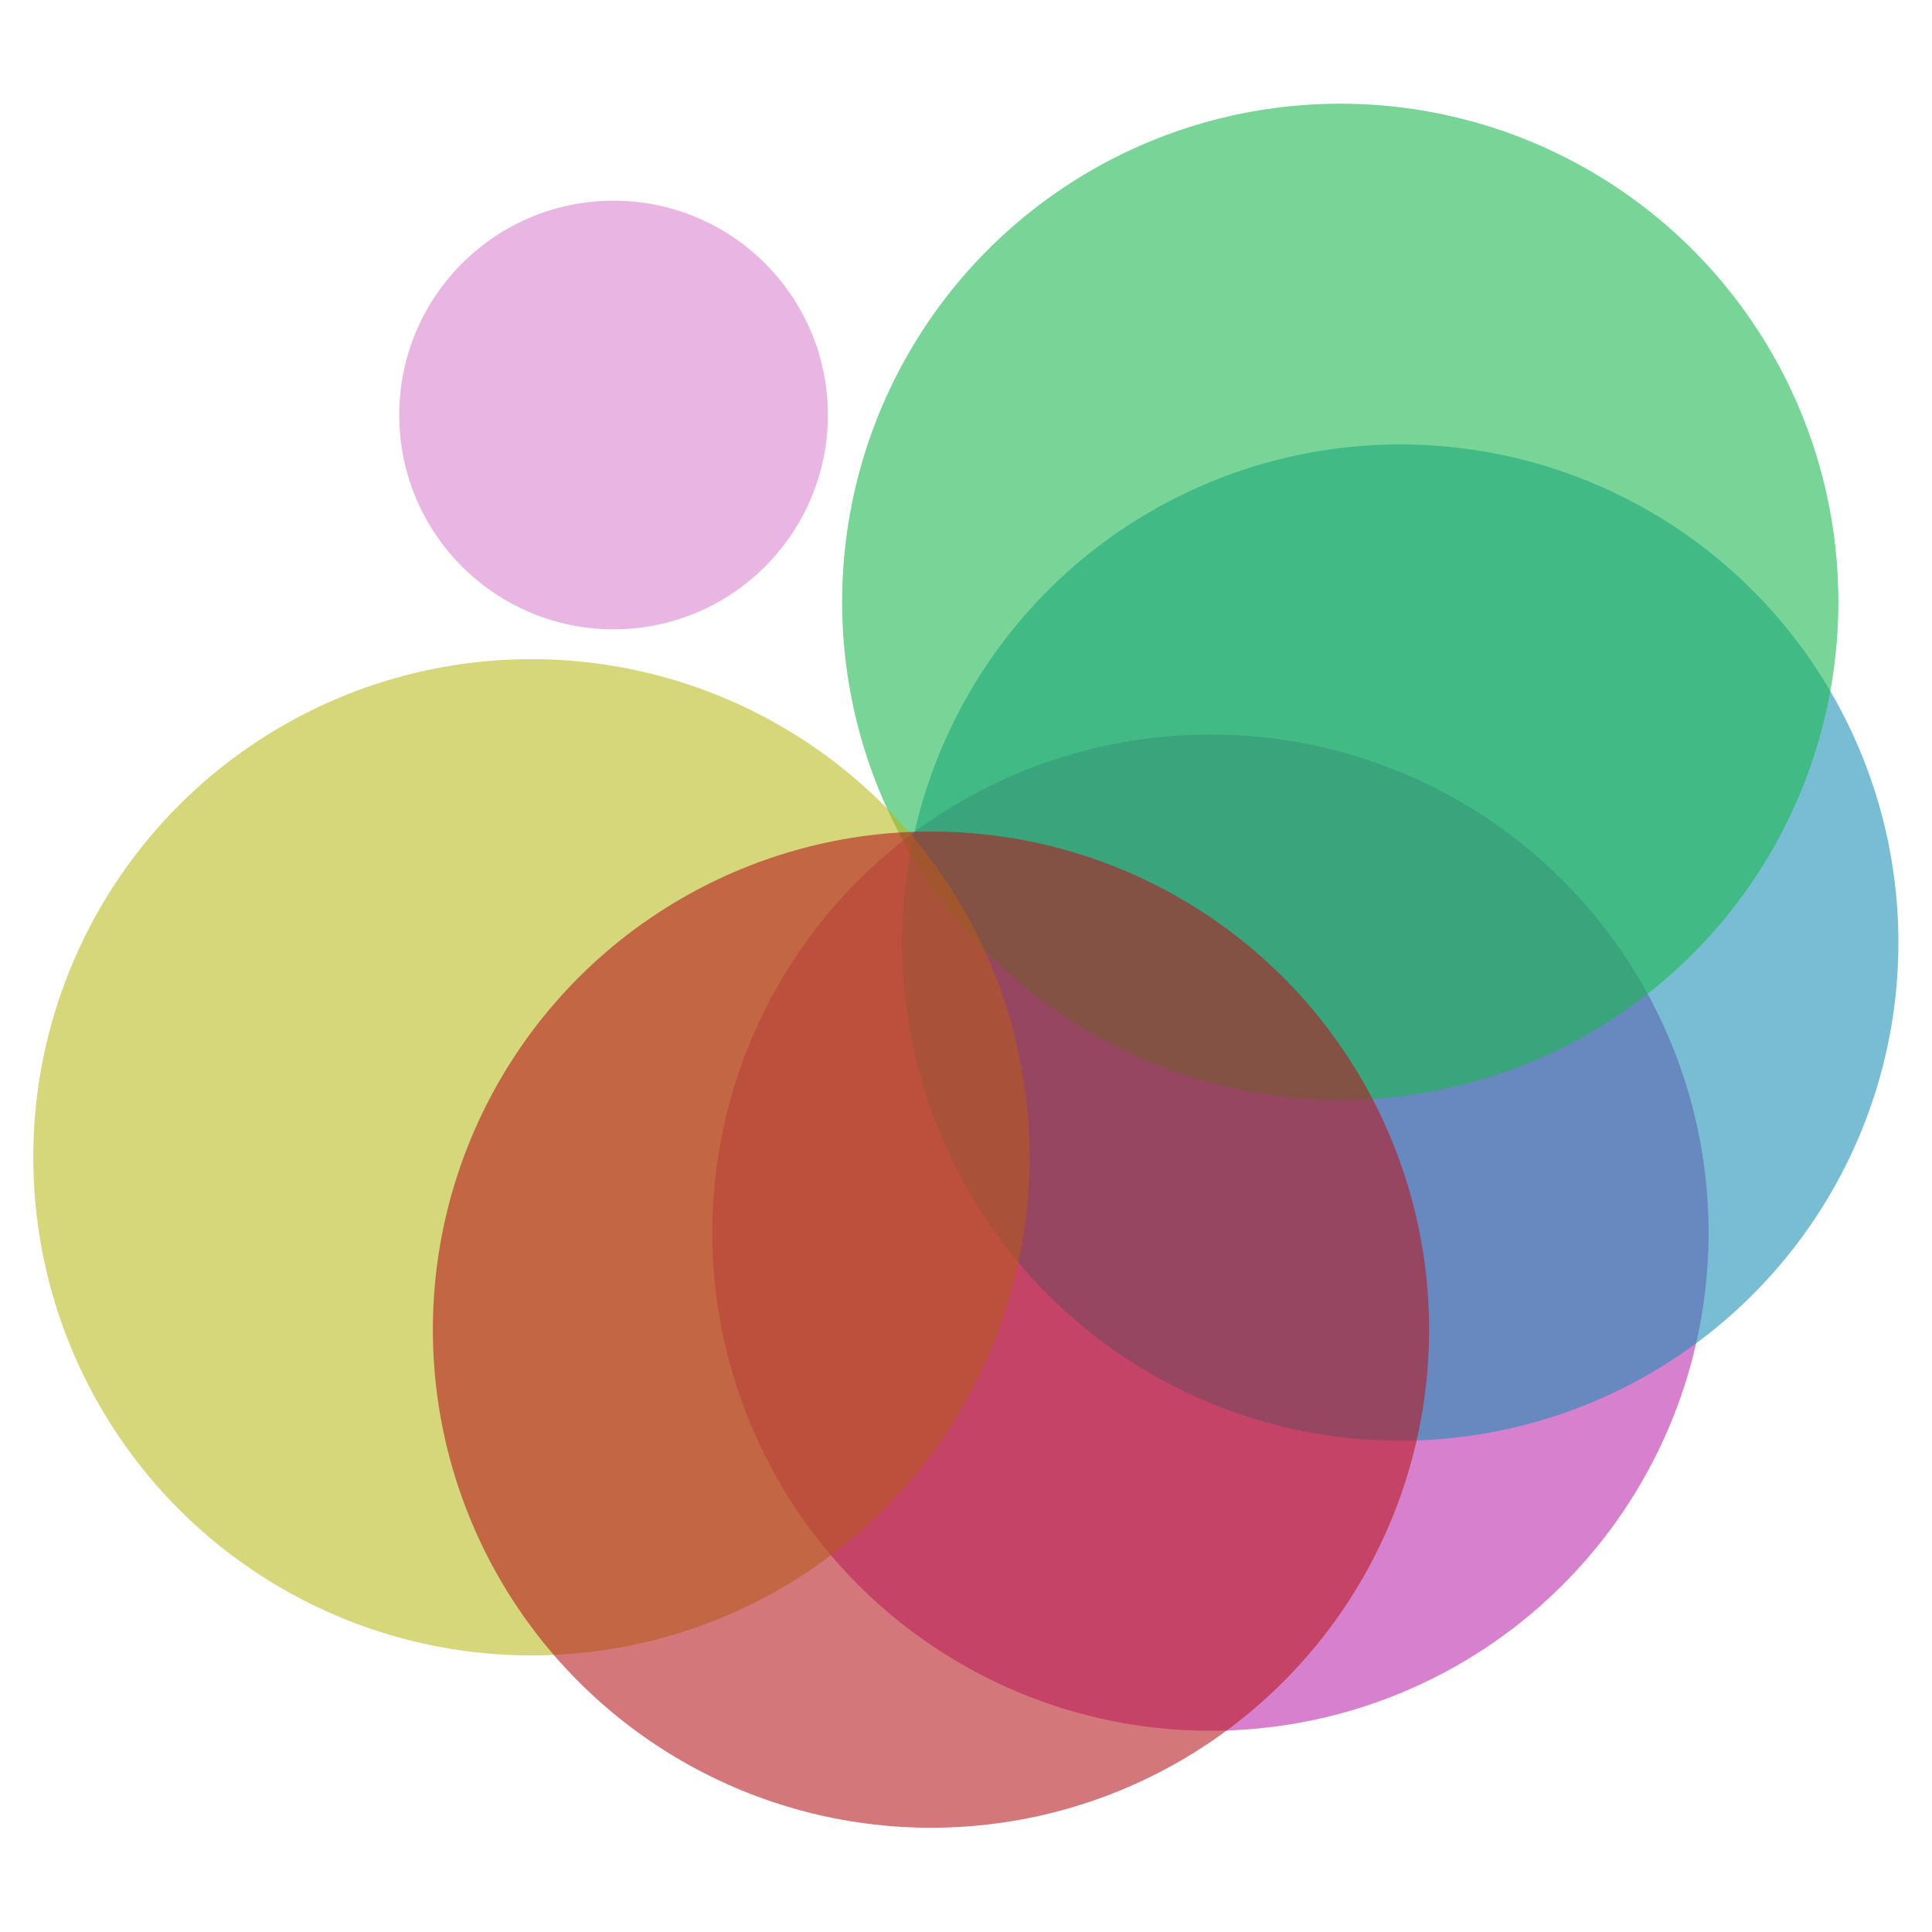 <?xml version="1.0" encoding="UTF-8" standalone="no"?>
<svg
   xmlns:dc="http://purl.org/dc/elements/1.1/"
   xmlns:cc="http://creativecommons.org/ns#"
   xmlns:rdf="http://www.w3.org/1999/02/22-rdf-syntax-ns#"
   xmlns:svg="http://www.w3.org/2000/svg"
   xmlns="http://www.w3.org/2000/svg"
   xmlns:sodipodi="http://sodipodi.sourceforge.net/DTD/sodipodi-0.dtd"
   xmlns:inkscape="http://www.inkscape.org/namespaces/inkscape"
   width="512"
   height="512"
   viewBox="0 0 135.467 135.467"
   version="1.1"
   id="svg8"
   inkscape:version="1.0.1 (3bc2e813f5, 2020-09-07)"
   sodipodi:docname="logo.svg">
  <defs
     id="defs2" />
  <sodipodi:namedview
     id="base"
     pagecolor="#ffffff"
     bordercolor="#666666"
     borderopacity="1.0"
     inkscape:pageopacity="0.0"
     inkscape:pageshadow="2"
     inkscape:zoom="0.7"
     inkscape:cx="311.8322"
     inkscape:cy="678.80575"
     inkscape:document-units="px"
     inkscape:current-layer="layer1"
     inkscape:document-rotation="0"
     showgrid="false"
     units="px"
     inkscape:window-width="2560"
     inkscape:window-height="1371"
     inkscape:window-x="0"
     inkscape:window-y="25"
     inkscape:window-maximized="1" />
  <g
     inkscape:label="Layer 1"
     inkscape:groupmode="layer"
     id="layer1">
    <g
       id="g875"
       transform="matrix(1.166,0,0,1.166,-83.503,-195.409)">
      <circle
         style="fill:#db89d2;fill-opacity:0.616;stroke-width:0;stroke-miterlimit:4;stroke-dasharray:none"
         id="circle843"
         cx="108.511"
         cy="192.545"
         r="12.888" />
      <g
         id="g866">
        <circle
           style="fill:#b81aa6;fill-opacity:0.552;stroke-width:0;stroke-miterlimit:4;stroke-dasharray:none"
           id="circle841"
           cx="144.406"
           cy="241.714"
           r="29.955" />
        <circle
           style="fill:#1a8eb8;fill-opacity:0.583;stroke-width:0;stroke-miterlimit:4;stroke-dasharray:none"
           id="circle853"
           cx="155.821"
           cy="224.27"
           r="29.955" />
        <circle
           style="fill:#1ab84f;fill-opacity:0.587;stroke-width:0;stroke-miterlimit:4;stroke-dasharray:none"
           id="circle855"
           cx="152.212"
           cy="203.78"
           r="29.955" />
        <circle
           style="fill:#b7b81a;fill-opacity:0.578;stroke-width:0;stroke-miterlimit:4;stroke-dasharray:none"
           id="circle857"
           cx="103.571"
           cy="237.183"
           r="29.955" />
        <circle
           style="fill:#b81a1f;fill-opacity:0.59;stroke-width:0;stroke-miterlimit:4;stroke-dasharray:none"
           id="circle859"
           cx="127.6"
           cy="247.546"
           r="29.955" />
      </g>
    </g>
  </g>
</svg>
